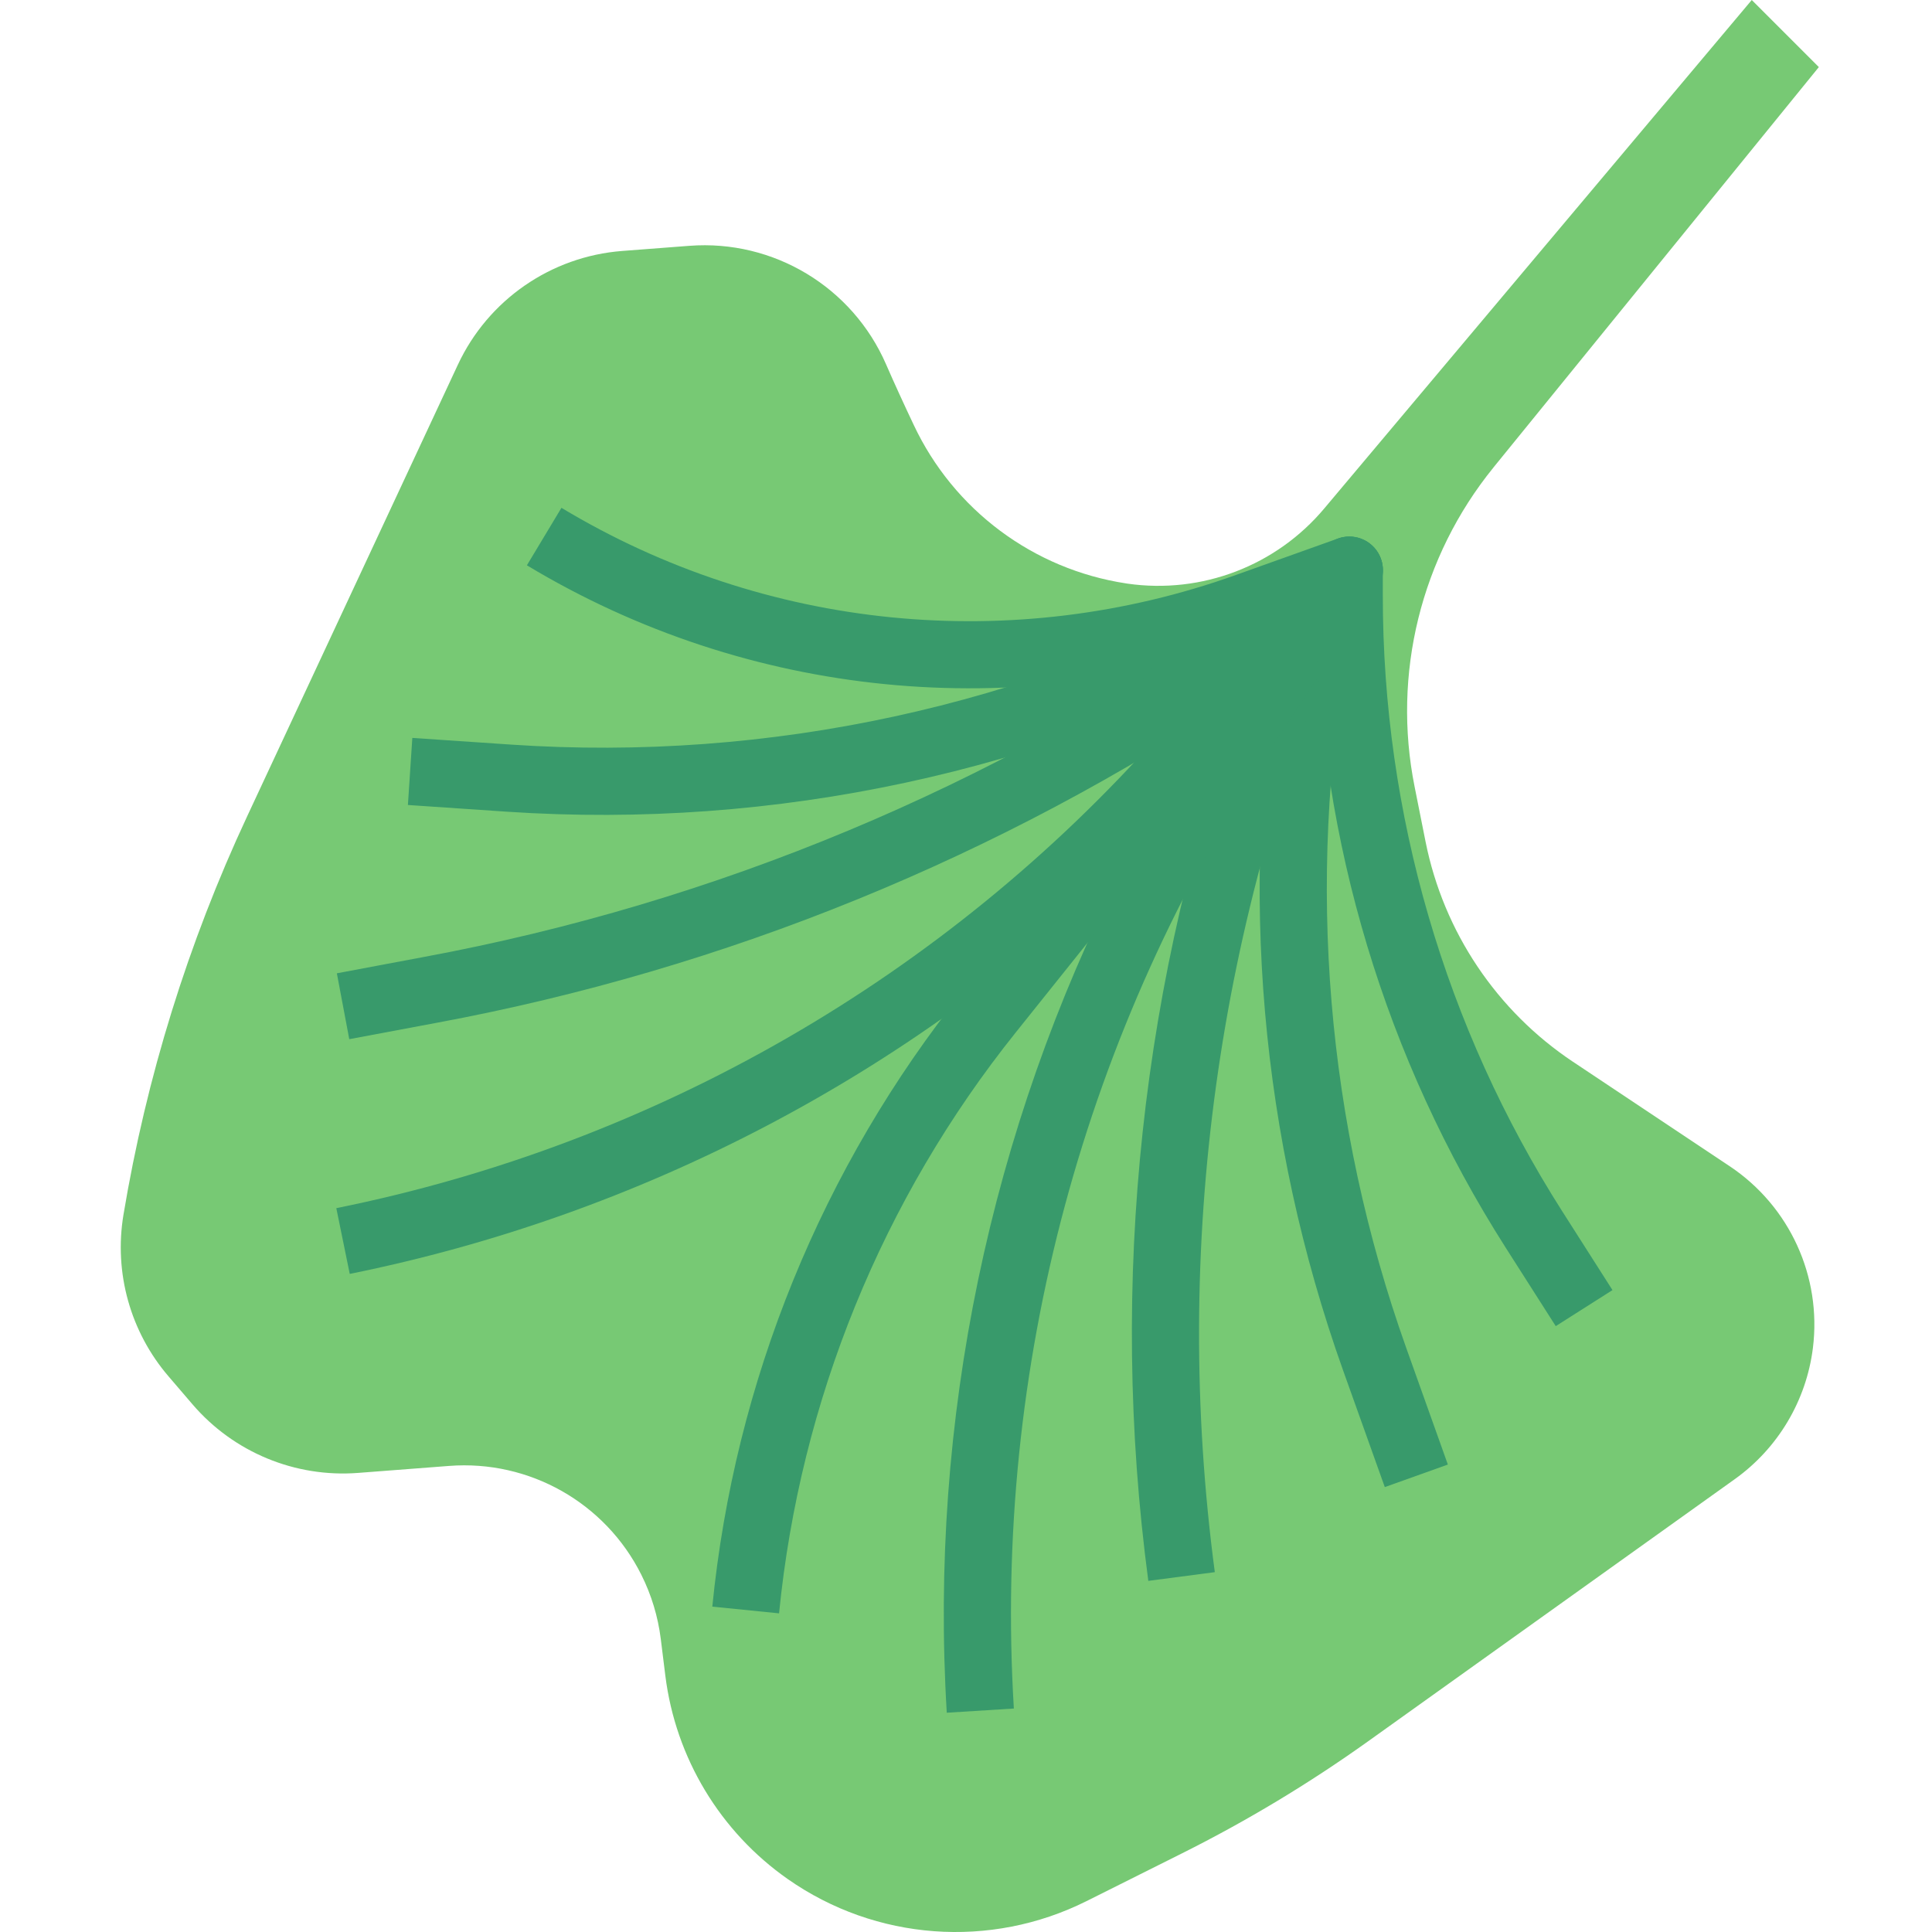 <svg height="460pt" viewBox="-28 0 460 460.803" width="460pt" xmlns="http://www.w3.org/2000/svg"><path d="m327.812 111.488 77.602-95.488-16-16-101.914 121.215c-11.492 13.738-29.277 20.543-47.008 17.984l-.293-.047c-22.137-3.363-41.137-17.539-50.664-37.801-2.312-4.879-4.586-9.832-6.602-14.457-8.027-18.453-26.863-29.797-46.926-28.262l-16 1.223c-17.008 1.309-31.992 11.68-39.203 27.137l-50.262 107.719c-14.098 30.207-24.023 62.188-29.504 95.066-2.289 13.801 1.656 27.906 10.773 38.52l5.699 6.648c9.805 11.438 24.48 17.516 39.504 16.359l21.672-1.664c19.156-1.488 37.305 8.785 45.887 25.977 2.398 4.789 3.961 9.953 4.625 15.27l1.094 8.801c2.449 19.574 13.066 37.199 29.227 48.512 20.973 14.672 48.297 16.688 71.199 5.25l22.809-11.41c15.453-7.727 30.281-16.652 44.344-26.695l87.48-62.543c10.309-7.371 17.07-18.715 18.645-31.289 2.129-17.047-5.555-33.828-19.848-43.359l-37.375-24.906c-18.203-12.133-30.848-30.996-35.152-52.445l-2.613-13.105c-5.41-26.938 1.488-54.879 18.805-76.207zm0 0" fill="#77c974"/><g fill="#389a6b"><path d="m301.887 354.688-9.922-27.766c-19.766-55.418-24.941-114.984-15.023-172.977-56.566 30.188-120.461 43.926-184.441 39.656l-23.613-1.602 1.055-16 23.625 1.602c61.473 4.129 122.863-9.184 177.102-38.402l18.953-10.207c3.066-1.672 6.863-1.16 9.375 1.262 2.516 2.422 3.172 6.195 1.617 9.32l-7.488 14.969c-9.965 55.93-5.176 113.488 13.891 167l9.91 27.77zm0 0"/><path d="m245.484 377.055c-9.5-71.332-1.676-143.902 22.816-211.566-58.168 38.953-123.66 65.645-192.488 78.449l-20.91 3.918-2.961-15.711 20.922-3.93c69.523-12.93 135.508-40.473 193.598-80.801l14.402-9.98c2.938-2.051 6.879-1.895 9.648.379 2.766 2.27 3.688 6.105 2.254 9.387-30.836 71.699-41.691 150.406-31.422 227.777zm0 0"/><path d="m197.414 408.504c-4.203-69.523 10.242-138.91 41.84-200.984-51.055 48.906-114.945 82.309-184.238 96.32l-3.203-15.68c76.09-15.359 145.102-55.109 196.57-113.215l39.031-44.242c2.781-3.176 7.551-3.641 10.895-1.07 3.348 2.574 4.117 7.305 1.762 10.809l-24.855 37.285c-45.031 67.84-66.727 148.504-61.801 229.777zm0 0"/><path d="m342.66 316.297-12-18.816c-28.617-44.926-44.266-96.887-45.223-150.145l-13.496 4.801c-57.867 20.773-122.008 14.418-174.672-17.305l8.242-13.711c48.559 29.242 107.695 35.102 161.047 15.949l24.137-8.621c2.457-.891 5.191-.523 7.324.98 2.137 1.508 3.402 3.957 3.395 6.57v6c-.023 52.035 14.816 102.996 42.777 146.879l12 18.824zm0 0"/><path d="m157.414 384.801-15.922-1.602c5.34-53.758 26.152-104.816 59.922-146.984l77.777-97.215 12.496 10-77.793 97.215c-31.84 39.758-51.457 87.898-56.48 138.586zm0 0"/></g></svg>